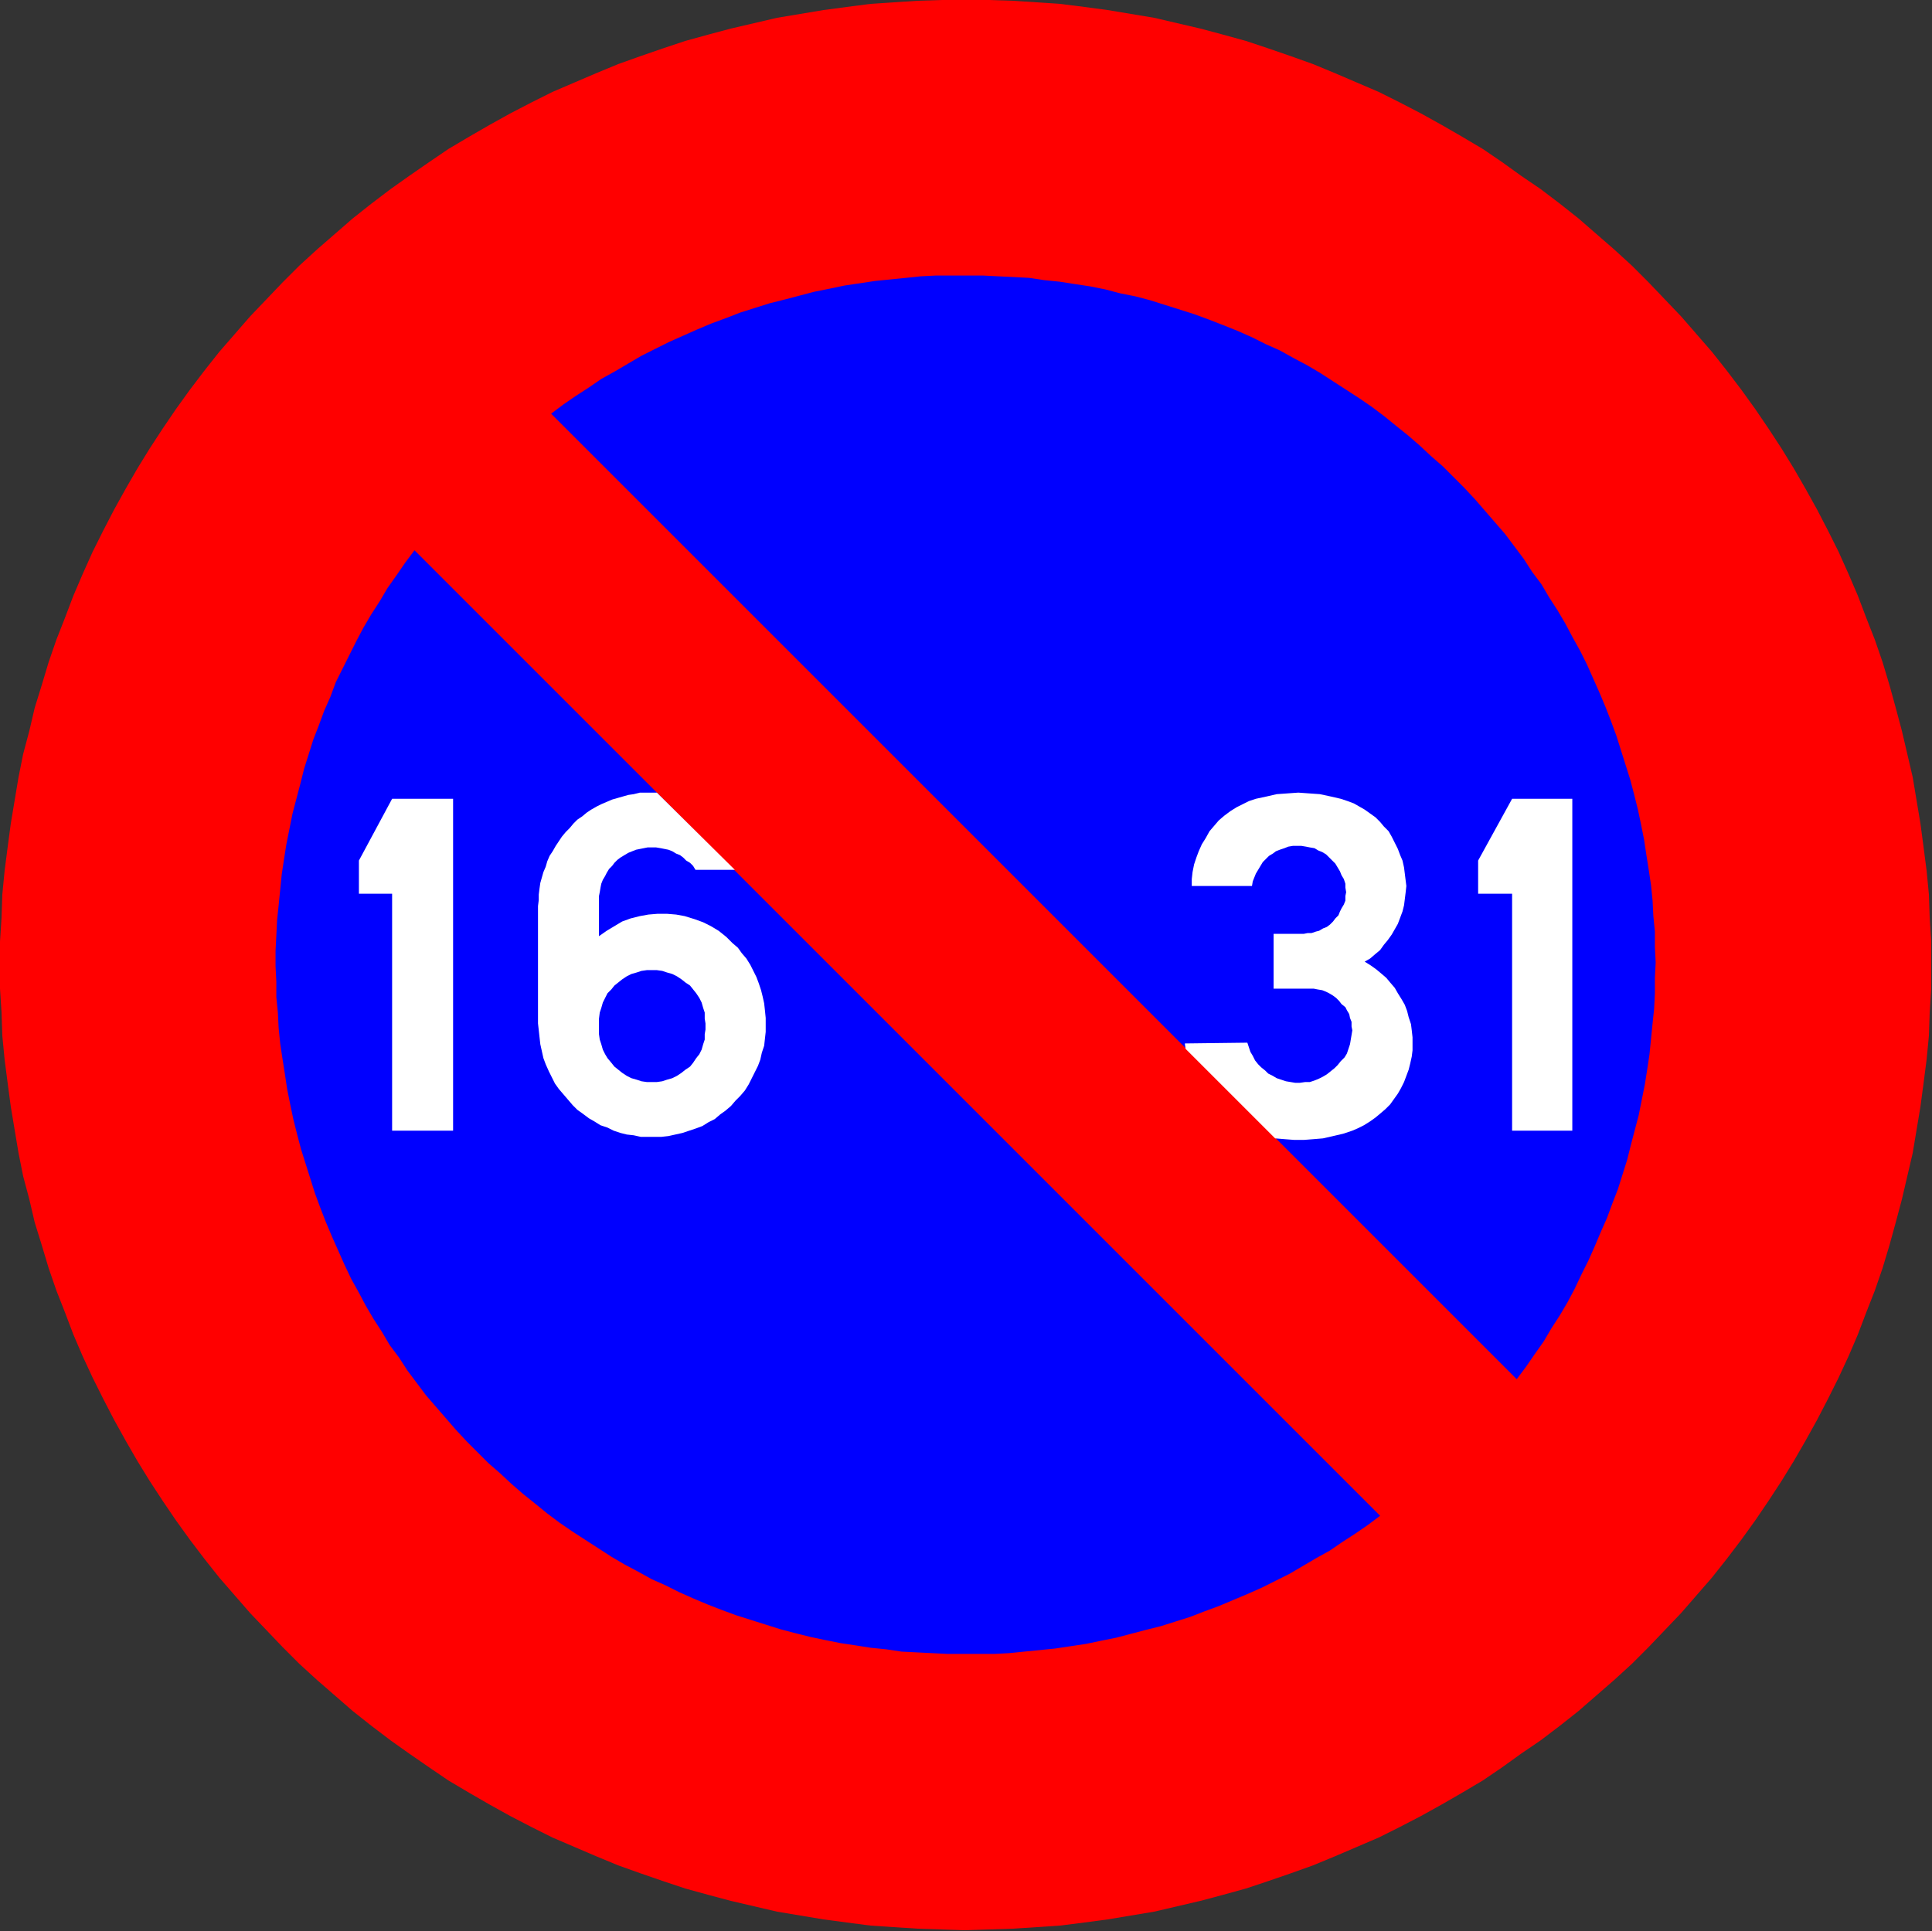 <?xml version="1.0" encoding="UTF-8"?>
<!DOCTYPE svg PUBLIC "-//W3C//DTD SVG 1.1//EN" "http://www.w3.org/Graphics/SVG/1.1/DTD/svg11.dtd">
<svg version="1.2" width="25.03mm" height="25.02mm" viewBox="74849 30500 2503 2502" preserveAspectRatio="xMidYMid" fill-rule="evenodd" stroke-width="28.222" stroke-linejoin="round" xmlns="http://www.w3.org/2000/svg" xmlns:ooo="http://xml.openoffice.org/svg/export" xmlns:xlink="http://www.w3.org/1999/xlink" xmlns:presentation="http://sun.com/xmlns/staroffice/presentation" xmlns:smil="http://www.w3.org/2001/SMIL20/" xmlns:anim="urn:oasis:names:tc:opendocument:xmlns:animation:1.0" xml:space="preserve">
 <rect x="74849" y="30500" width="2503" height="2502" fill="#333333" stroke="none"/>
 <defs class="EmbeddedBulletChars">
  <g id="bullet-char-template-57356" transform="scale(0,-0)">
   <path d="M 580,1141 L 1163,571 580,0 -4,571 580,1141 Z"/>
  </g>
  <g id="bullet-char-template-57354" transform="scale(0,-0)">
   <path d="M 8,1128 L 1137,1128 1137,0 8,0 8,1128 Z"/>
  </g>
  <g id="bullet-char-template-10146" transform="scale(0,-0)">
   <path d="M 174,0 L 602,739 174,1481 1456,739 174,0 Z M 1358,739 L 309,1346 659,739 1358,739 Z"/>
  </g>
  <g id="bullet-char-template-10132" transform="scale(0,-0)">
   <path d="M 2015,739 L 1276,0 717,0 1260,543 174,543 174,936 1260,936 717,1481 1274,1481 2015,739 Z"/>
  </g>
  <g id="bullet-char-template-10007" transform="scale(0,-0)">
   <path d="M 0,-2 C -7,14 -16,27 -25,37 L 356,567 C 262,823 215,952 215,954 215,979 228,992 255,992 264,992 276,990 289,987 310,991 331,999 354,1012 L 381,999 492,748 772,1049 836,1024 860,1049 C 881,1039 901,1025 922,1006 886,937 835,863 770,784 769,783 710,716 594,584 L 774,223 C 774,196 753,168 711,139 L 727,119 C 717,90 699,76 672,76 641,76 570,178 457,381 L 164,-76 C 142,-110 111,-127 72,-127 30,-127 9,-110 8,-76 1,-67 -2,-52 -2,-32 -2,-23 -1,-13 0,-2 Z"/>
  </g>
  <g id="bullet-char-template-10004" transform="scale(0,-0)">
   <path d="M 285,-33 C 182,-33 111,30 74,156 52,228 41,333 41,471 41,549 55,616 82,672 116,743 169,778 240,778 293,778 328,747 346,684 L 369,508 C 377,444 397,411 428,410 L 1163,1116 C 1174,1127 1196,1133 1229,1133 1271,1133 1292,1118 1292,1087 L 1292,965 C 1292,929 1282,901 1262,881 L 442,47 C 390,-6 338,-33 285,-33 Z"/>
  </g>
  <g id="bullet-char-template-9679" transform="scale(0,-0)">
   <path d="M 813,0 C 632,0 489,54 383,161 276,268 223,411 223,592 223,773 276,916 383,1023 489,1130 632,1184 813,1184 992,1184 1136,1130 1245,1023 1353,916 1407,772 1407,592 1407,412 1353,268 1245,161 1136,54 992,0 813,0 Z"/>
  </g>
  <g id="bullet-char-template-8226" transform="scale(0,-0)">
   <path d="M 346,457 C 273,457 209,483 155,535 101,586 74,649 74,723 74,796 101,859 155,911 209,963 273,989 346,989 419,989 480,963 531,910 582,859 608,796 608,723 608,648 583,586 532,535 482,483 420,457 346,457 Z"/>
  </g>
  <g id="bullet-char-template-8211" transform="scale(0,-0)">
   <path d="M -4,459 L 1135,459 1135,606 -4,606 -4,459 Z"/>
  </g>
  <g id="bullet-char-template-61548" transform="scale(0,-0)">
   <path d="M 173,740 C 173,903 231,1043 346,1159 462,1274 601,1332 765,1332 928,1332 1067,1274 1183,1159 1299,1043 1357,903 1357,740 1357,577 1299,437 1183,322 1067,206 928,148 765,148 601,148 462,206 346,322 231,437 173,577 173,740 Z"/>
  </g>
 </defs>
 <g class="Page">
  <g class="com.sun.star.drawing.PolyPolygonShape">
   <g id="id3">
    <rect class="BoundingBox" stroke="none" fill="none" x="74849" y="30500" width="2503" height="2502"/>
    <path fill="rgb(255,0,0)" stroke="none" d="M 77351,31751 L 77351,31720 77349,31689 77348,31659 77345,31628 77341,31597 77337,31567 77332,31537 77327,31507 77320,31477 77313,31447 77305,31417 77297,31388 77288,31358 77278,31329 77267,31301 77256,31272 77244,31244 77231,31215 77217,31187 77203,31160 77188,31133 77173,31107 77157,31081 77140,31055 77123,31030 77105,31005 77086,30980 77067,30956 77047,30933 77027,30910 77006,30888 76985,30866 76963,30844 76940,30823 76917,30803 76894,30783 76870,30764 76845,30745 76820,30728 76795,30710 76770,30693 76743,30677 76717,30662 76690,30647 76663,30633 76635,30619 76607,30607 76579,30595 76550,30583 76522,30573 76493,30563 76463,30553 76434,30545 76404,30537 76374,30530 76344,30523 76314,30518 76284,30513 76254,30509 76222,30505 76192,30503 76161,30501 76130,30500 76100,30500 76069,30500 76038,30501 76007,30503 75977,30505 75946,30509 75916,30513 75886,30518 75856,30523 75826,30530 75796,30537 75766,30545 75737,30553 75707,30563 75678,30573 75650,30583 75621,30595 75593,30607 75565,30619 75537,30633 75510,30647 75483,30662 75457,30677 75430,30693 75405,30710 75379,30728 75355,30745 75330,30764 75306,30783 75283,30803 75260,30823 75237,30844 75215,30866 75194,30888 75173,30910 75153,30933 75133,30956 75114,30980 75095,31005 75077,31030 75060,31055 75043,31081 75027,31107 75012,31133 74997,31160 74983,31187 74969,31215 74956,31244 74944,31272 74933,31301 74922,31329 74912,31358 74903,31388 74894,31417 74887,31447 74879,31477 74873,31507 74868,31537 74863,31567 74859,31597 74855,31628 74852,31659 74851,31689 74849,31720 74849,31750 74849,31781 74851,31812 74852,31842 74855,31873 74859,31904 74863,31934 74868,31964 74873,31994 74879,32024 74887,32054 74894,32084 74903,32113 74912,32143 74922,32172 74933,32200 74944,32229 74956,32257 74969,32285 74983,32313 74997,32340 75012,32367 75027,32393 75043,32419 75060,32445 75077,32470 75095,32495 75114,32520 75133,32544 75153,32567 75173,32590 75194,32612 75215,32634 75237,32656 75260,32677 75283,32697 75306,32717 75330,32736 75355,32755 75379,32772 75405,32790 75430,32807 75457,32823 75483,32838 75510,32853 75537,32867 75565,32881 75593,32893 75621,32905 75650,32917 75678,32927 75707,32937 75737,32947 75766,32955 75796,32963 75826,32970 75856,32977 75886,32982 75916,32987 75946,32991 75977,32995 76007,32997 76038,32999 76069,33000 76099,33001 76130,33000 76161,32999 76192,32997 76222,32995 76254,32991 76284,32987 76314,32982 76344,32977 76374,32970 76404,32963 76434,32955 76463,32947 76493,32937 76522,32927 76550,32917 76579,32905 76607,32893 76635,32881 76663,32867 76690,32853 76717,32838 76743,32823 76770,32807 76795,32790 76820,32772 76845,32755 76870,32736 76894,32717 76917,32697 76940,32677 76963,32656 76985,32634 77006,32612 77027,32590 77047,32567 77067,32544 77086,32520 77105,32495 77123,32470 77140,32445 77157,32419 77173,32393 77188,32367 77203,32340 77217,32313 77231,32285 77244,32257 77256,32229 77267,32200 77278,32172 77288,32143 77297,32113 77305,32084 77313,32054 77320,32024 77327,31994 77332,31964 77337,31934 77341,31904 77345,31873 77348,31842 77349,31812 77351,31781 77351,31751 Z"/>
   </g>
  </g>
  <g class="com.sun.star.drawing.PolyPolygonShape">
   <g id="id4">
    <rect class="BoundingBox" stroke="none" fill="none" x="75206" y="31213" width="1432" height="1431"/>
    <path fill="rgb(0,0,255)" stroke="none" d="M 76637,32464 L 75386,31213 75374,31229 75363,31245 75351,31262 75341,31279 75330,31296 75320,31313 75311,31330 75302,31348 75293,31366 75284,31384 75277,31403 75269,31421 75262,31440 75255,31458 75249,31477 75243,31496 75238,31516 75233,31535 75228,31554 75224,31574 75220,31594 75217,31613 75214,31633 75212,31653 75210,31673 75208,31692 75207,31712 75206,31732 75206,31752 75207,31772 75207,31792 75209,31812 75210,31832 75212,31852 75215,31872 75218,31891 75221,31911 75225,31931 75229,31950 75234,31970 75239,31989 75245,32008 75251,32027 75257,32046 75264,32065 75271,32083 75279,32102 75287,32120 75295,32138 75304,32157 75314,32175 75323,32192 75333,32209 75344,32226 75354,32243 75366,32259 75377,32276 75389,32292 75401,32308 75414,32323 75427,32338 75440,32353 75454,32368 75468,32382 75482,32396 75497,32409 75512,32423 75527,32436 75542,32448 75558,32461 75574,32473 75590,32484 75607,32495 75624,32506 75641,32517 75658,32527 75675,32536 75693,32546 75711,32554 75729,32563 75747,32571 75766,32579 75784,32586 75803,32593 75822,32599 75841,32605 75860,32611 75879,32616 75899,32621 75918,32625 75938,32629 75958,32632 75977,32635 75997,32637 76017,32640 76037,32641 76057,32642 76077,32643 76097,32643 76117,32643 76137,32643 76156,32642 76176,32640 76196,32638 76216,32636 76236,32633 76256,32630 76275,32626 76295,32622 76314,32617 76333,32612 76353,32607 76372,32601 76391,32595 76409,32588 76428,32581 76447,32573 76466,32565 76484,32557 76502,32548 76520,32539 76537,32529 76554,32519 76572,32509 76588,32498 76605,32487 76621,32476 76637,32464 Z"/>
   </g>
  </g>
  <g class="com.sun.star.drawing.PolyPolygonShape">
   <g id="id5">
    <rect class="BoundingBox" stroke="none" fill="none" x="75562" y="30857" width="1433" height="1431"/>
    <path fill="rgb(0,0,255)" stroke="none" d="M 76814,32287 L 75563,31036 75579,31024 75595,31013 75612,31002 75628,30991 75646,30981 75663,30971 75680,30961 75698,30952 75716,30943 75734,30935 75752,30927 75771,30919 75790,30912 75808,30905 75827,30899 75846,30893 75866,30888 75885,30883 75904,30878 75924,30874 75943,30870 75963,30867 75983,30864 76003,30862 76023,30860 76042,30858 76062,30857 76082,30857 76102,30857 76122,30857 76142,30858 76162,30859 76182,30860 76202,30863 76222,30865 76241,30868 76261,30871 76281,30875 76300,30880 76320,30884 76339,30889 76358,30895 76377,30901 76396,30907 76415,30914 76433,30921 76453,30929 76471,30937 76489,30946 76507,30954 76525,30964 76542,30973 76559,30983 76576,30994 76593,31005 76610,31016 76626,31027 76642,31039 76658,31052 76673,31064 76688,31077 76703,31091 76718,31104 76732,31118 76746,31132 76760,31147 76773,31162 76786,31177 76799,31192 76811,31208 76823,31224 76834,31241 76846,31257 76856,31274 76867,31291 76877,31308 76886,31325 76896,31343 76905,31361 76913,31379 76921,31397 76929,31416 76936,31434 76943,31453 76949,31472 76955,31491 76961,31510 76966,31529 76971,31549 76975,31568 76979,31588 76982,31608 76985,31627 76988,31647 76990,31667 76991,31687 76993,31707 76993,31727 76994,31747 76993,31767 76993,31787 76992,31807 76990,31826 76988,31846 76986,31866 76983,31886 76980,31905 76976,31925 76972,31945 76967,31964 76962,31983 76957,32003 76951,32022 76945,32041 76938,32059 76931,32078 76923,32096 76915,32115 76907,32133 76898,32151 76889,32170 76880,32187 76870,32204 76859,32221 76849,32238 76837,32255 76826,32271 76814,32287 Z"/>
   </g>
  </g>
  <g class="com.sun.star.drawing.PolyPolygonShape">
   <g id="id6">
    <rect class="BoundingBox" stroke="none" fill="none" x="75546" y="31527" width="296" height="447"/>
    <path fill="rgb(255,255,255)" stroke="none" d="M 75625,31834 L 75625,31826 75625,31820 75626,31812 75628,31806 75630,31799 75633,31793 75636,31787 75641,31782 75645,31777 75650,31773 75655,31769 75661,31765 75667,31762 75674,31760 75680,31758 75687,31757 75693,31757 75700,31757 75707,31758 75713,31760 75720,31762 75726,31765 75732,31769 75737,31773 75743,31777 75747,31782 75751,31787 75755,31793 75758,31799 75760,31806 75762,31812 75762,31820 75763,31826 75763,31834 75762,31840 75762,31847 75760,31853 75758,31860 75755,31866 75751,31871 75747,31877 75743,31882 75737,31886 75732,31890 75726,31894 75720,31897 75713,31899 75707,31901 75700,31902 75693,31902 75687,31902 75680,31901 75674,31899 75667,31897 75661,31894 75655,31890 75650,31886 75645,31882 75641,31877 75636,31871 75633,31866 75630,31860 75628,31853 75626,31847 75625,31840 75625,31834 Z M 75801,31627 L 75750,31627 75747,31622 75743,31618 75738,31615 75734,31611 75730,31608 75725,31606 75720,31603 75715,31601 75710,31600 75705,31599 75699,31598 75694,31598 75688,31598 75683,31599 75678,31600 75673,31601 75668,31603 75663,31605 75658,31608 75653,31611 75649,31614 75645,31618 75642,31622 75638,31626 75635,31631 75633,31635 75630,31640 75628,31645 75627,31650 75626,31656 75625,31661 75625,31666 75625,31713 75635,31706 75645,31700 75655,31694 75666,31690 75678,31687 75689,31685 75701,31684 75713,31684 75725,31685 75736,31687 75749,31691 75760,31695 75770,31700 75780,31706 75790,31714 75798,31722 75805,31728 75810,31735 75816,31742 75821,31750 75825,31758 75829,31766 75832,31774 75835,31783 75837,31791 75839,31800 75840,31809 75841,31819 75841,31828 75841,31837 75840,31846 75839,31855 75836,31864 75834,31873 75831,31881 75827,31889 75823,31897 75819,31905 75814,31913 75808,31920 75802,31926 75796,31933 75789,31939 75782,31944 75775,31950 75767,31954 75759,31959 75751,31962 75742,31965 75733,31968 75724,31970 75715,31972 75706,31973 75697,31973 75688,31973 75679,31973 75670,31971 75661,31970 75653,31968 75644,31965 75636,31961 75627,31958 75619,31953 75612,31949 75604,31943 75597,31938 75591,31932 75585,31925 75579,31918 75573,31911 75568,31904 75564,31896 75560,31888 75556,31879 75553,31871 75551,31862 75549,31853 75548,31844 75547,31835 75546,31826 75546,31674 75547,31666 75547,31659 75548,31651 75549,31644 75551,31637 75553,31630 75556,31623 75558,31616 75561,31609 75565,31603 75569,31596 75573,31590 75577,31584 75582,31578 75587,31573 75592,31567 75597,31562 75603,31558 75609,31553 75615,31549 75622,31545 75628,31542 75635,31539 75642,31536 75649,31534 75656,31532 75663,31530 75670,31529 75678,31527 75685,31527 75692,31527 75700,31527 75801,31627 Z"/>
   </g>
  </g>
  <g class="com.sun.star.drawing.PolyPolygonShape">
   <g id="id7">
    <rect class="BoundingBox" stroke="none" fill="none" x="75314" y="31535" width="123" height="431"/>
    <path fill="rgb(255,255,255)" stroke="none" d="M 75314,31658 L 75357,31658 75357,31965 75436,31965 75436,31535 75357,31535 75314,31615 75314,31658 Z"/>
   </g>
  </g>
  <g class="com.sun.star.drawing.PolyPolygonShape">
   <g id="id8">
    <rect class="BoundingBox" stroke="none" fill="none" x="76764" y="31535" width="123" height="431"/>
    <path fill="rgb(255,255,255)" stroke="none" d="M 76764,31658 L 76808,31658 76808,31965 76886,31965 76886,31535 76808,31535 76764,31615 76764,31658 Z"/>
   </g>
  </g>
  <g class="com.sun.star.drawing.PolyPolygonShape">
   <g id="id9">
    <rect class="BoundingBox" stroke="none" fill="none" x="76384" y="31527" width="296" height="451"/>
    <path fill="rgb(255,255,255)" stroke="none" d="M 76385,31859 L 76384,31852 76465,31851 76467,31857 76469,31863 76472,31868 76475,31874 76479,31879 76483,31883 76488,31887 76492,31891 76498,31894 76503,31897 76509,31899 76515,31901 76521,31902 76527,31903 76533,31903 76540,31902 76546,31902 76552,31900 76557,31898 76563,31895 76568,31892 76573,31888 76578,31884 76582,31880 76586,31875 76591,31870 76594,31865 76596,31859 76598,31853 76599,31847 76600,31841 76601,31835 76600,31830 76600,31824 76598,31819 76597,31814 76594,31809 76592,31805 76587,31801 76584,31797 76580,31793 76576,31790 76571,31787 76567,31785 76562,31783 76556,31782 76551,31781 76546,31781 76499,31781 76499,31710 76538,31710 76543,31709 76548,31709 76554,31707 76558,31706 76563,31703 76568,31701 76572,31698 76576,31694 76579,31690 76583,31686 76585,31681 76587,31677 76590,31672 76592,31667 76592,31661 76593,31656 76592,31650 76592,31645 76590,31639 76587,31634 76585,31629 76582,31624 76579,31619 76575,31615 76571,31611 76567,31607 76562,31604 76557,31602 76552,31599 76546,31598 76541,31597 76535,31596 76530,31596 76524,31596 76518,31597 76513,31599 76507,31601 76502,31603 76498,31606 76493,31609 76489,31613 76485,31617 76482,31622 76479,31627 76476,31632 76474,31637 76472,31642 76471,31648 76393,31648 76393,31639 76394,31630 76396,31620 76399,31611 76402,31603 76406,31594 76411,31586 76416,31577 76422,31570 76428,31563 76435,31557 76443,31551 76451,31546 76459,31542 76467,31538 76476,31535 76490,31532 76503,31529 76517,31528 76531,31527 76545,31528 76559,31529 76573,31532 76586,31535 76595,31538 76603,31541 76610,31545 76617,31549 76624,31554 76631,31559 76637,31565 76642,31571 76648,31577 76652,31584 76656,31592 76660,31600 76663,31608 76666,31615 76668,31624 76669,31632 76670,31640 76671,31648 76670,31657 76669,31665 76668,31673 76666,31681 76663,31689 76660,31697 76656,31704 76652,31711 76647,31718 76642,31724 76637,31731 76631,31736 76624,31742 76617,31746 76625,31751 76632,31756 76638,31761 76645,31767 76650,31773 76656,31780 76660,31787 76665,31795 76669,31802 76672,31810 76674,31818 76677,31827 76678,31835 76679,31844 76679,31852 76679,31861 76678,31869 76676,31878 76674,31886 76671,31894 76668,31902 76664,31910 76660,31917 76655,31924 76650,31931 76644,31937 76637,31943 76631,31948 76624,31953 76616,31958 76608,31962 76601,31965 76589,31969 76576,31972 76563,31975 76551,31976 76538,31977 76526,31977 76513,31976 76501,31975 76385,31859 Z"/>
   </g>
  </g>
 </g>
</svg>